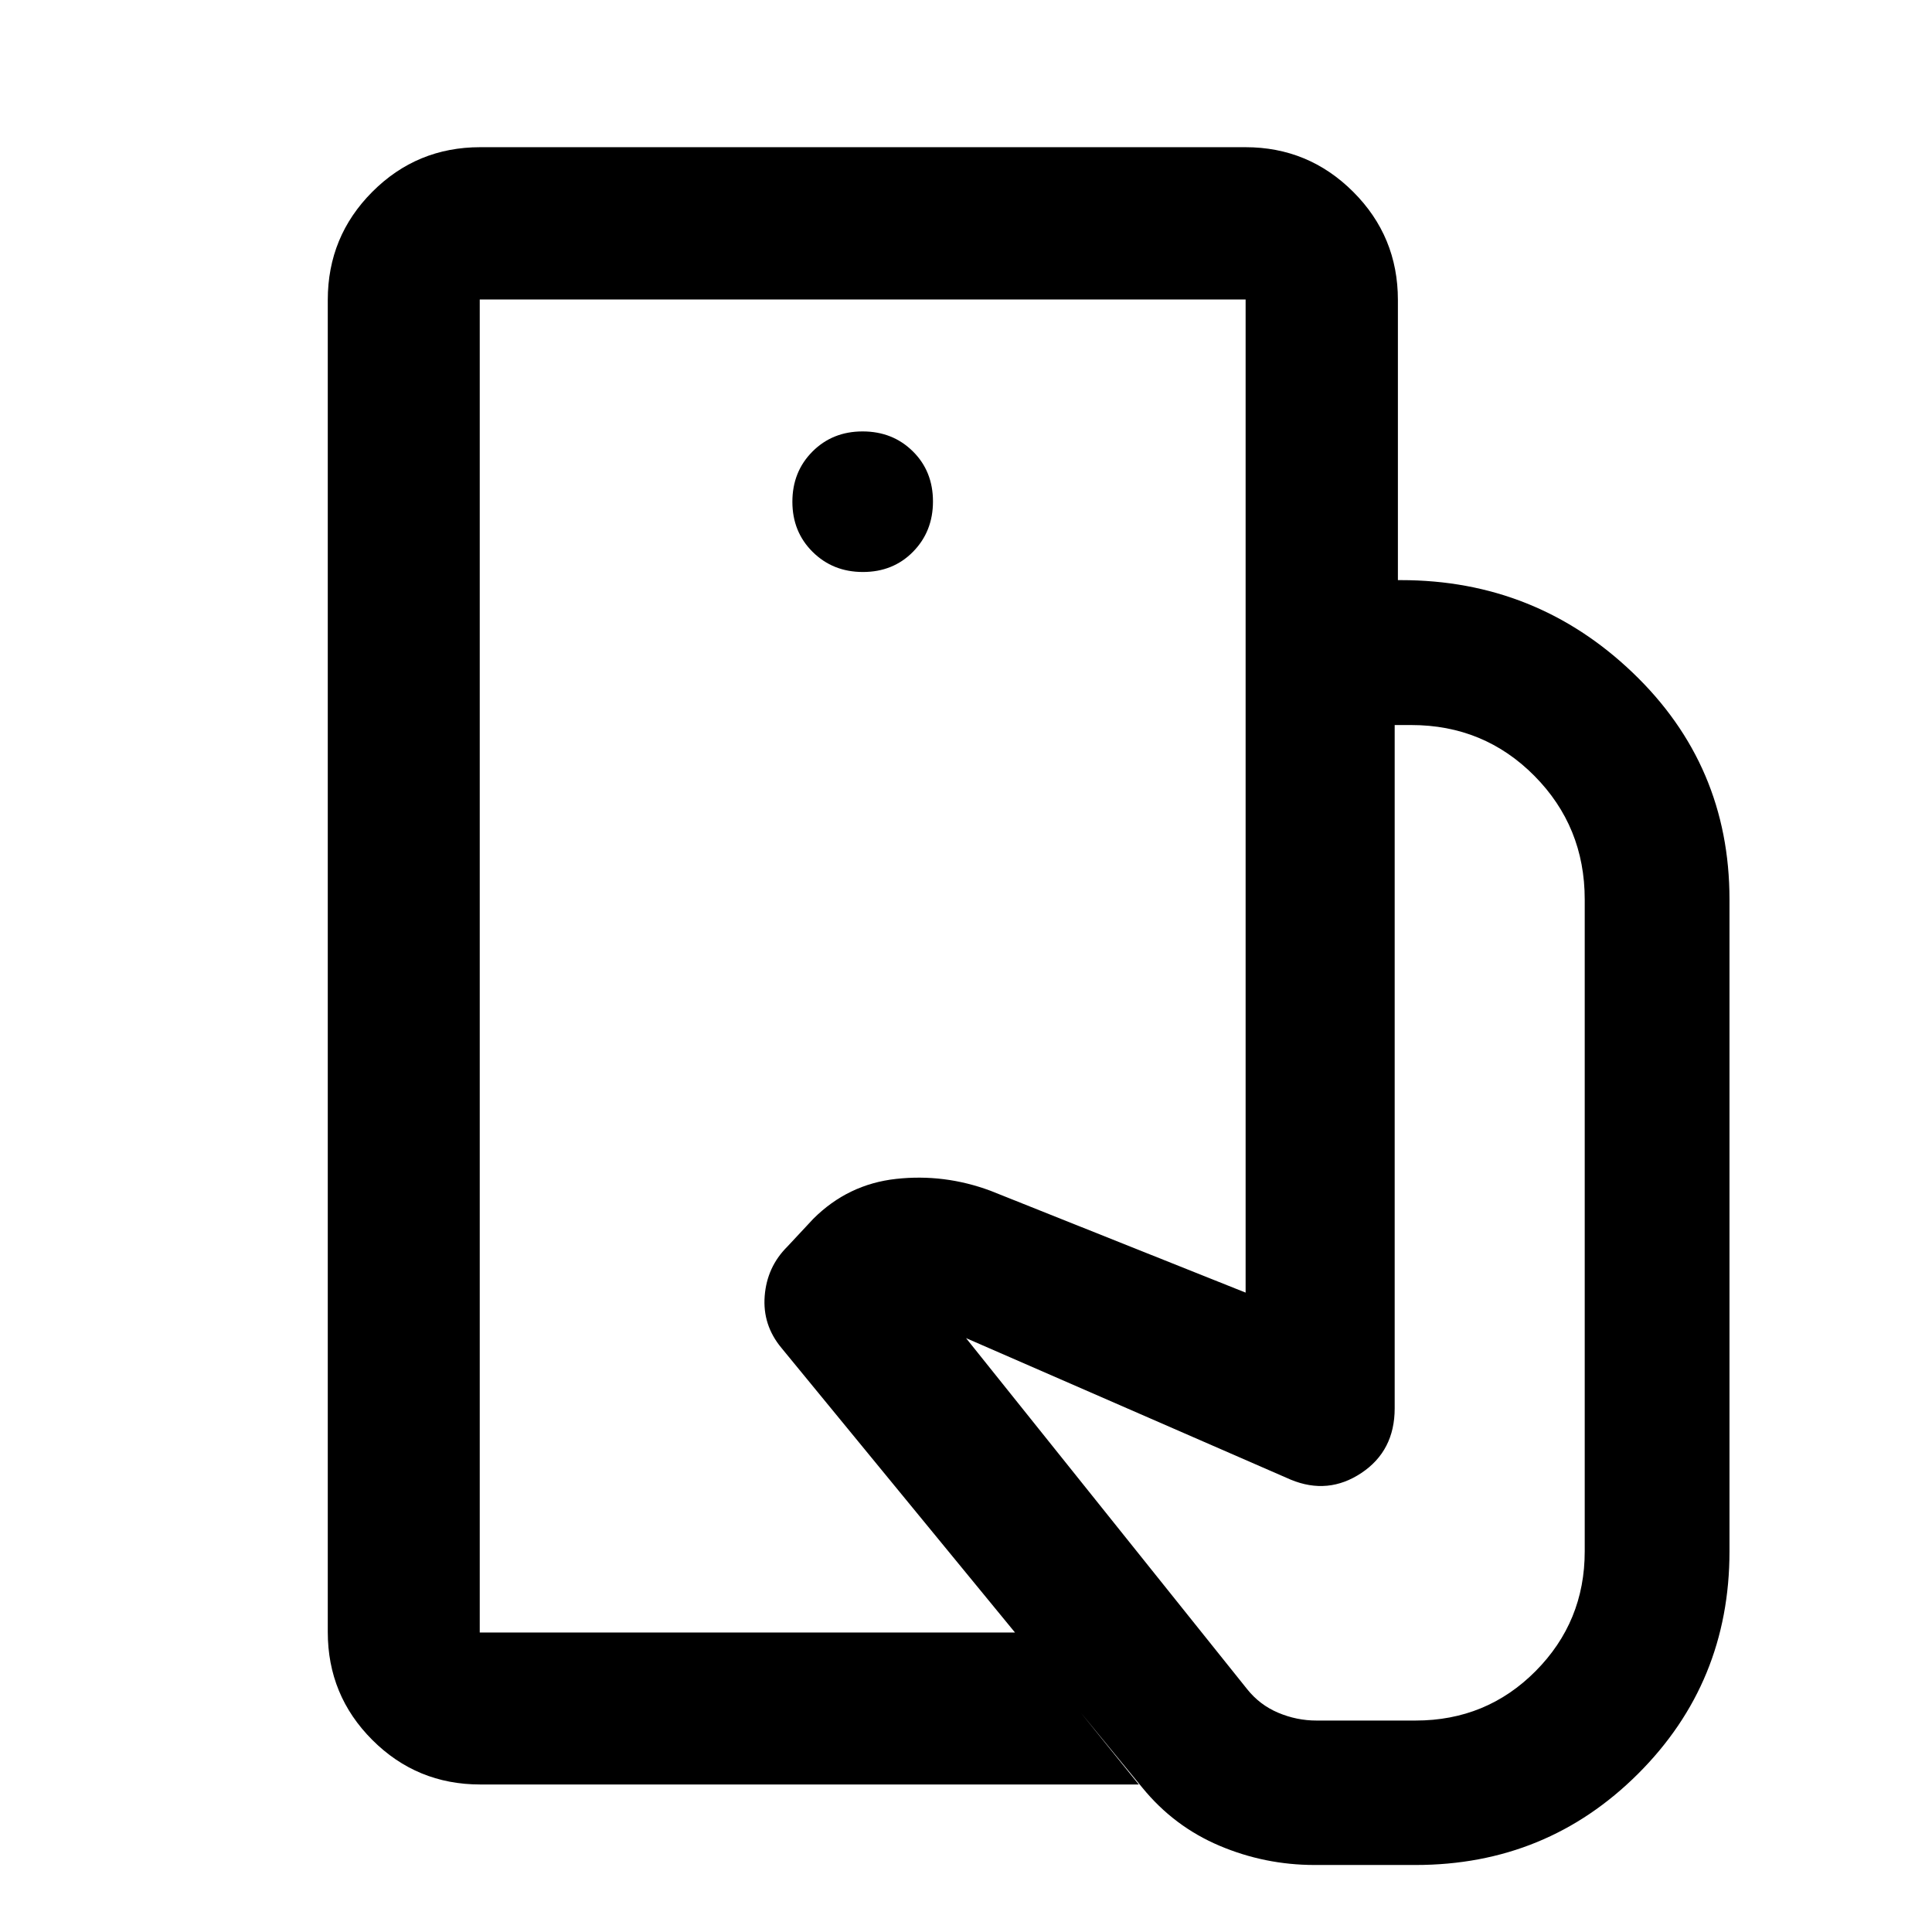 <svg xmlns="http://www.w3.org/2000/svg" height="40" viewBox="0 -960 960 960" width="40"><path d="M238.38-148.82v-662.36V-148.82ZM653.23-33.3q-24.72 0-47.31-9.58-22.6-9.58-38.28-28.81L388.3-290.22q-9.46-11.36-8.33-25.81 1.13-14.45 11.23-24.51l12.87-13.79q17.22-17.23 41.19-19.88 23.97-2.64 46.91 5.89l126.77 50.61v-354.03h77.22q67 0 115.11 45.98 48.1 45.98 48.1 112.69v323.96q0 65.17-45.42 110.49Q768.52-33.3 703.41-33.3h-50.18Zm-414.61-40q-31.49 0-53.62-22.13t-22.13-53.63v-661.88q0-31.56 22.13-53.74 22.13-22.18 53.62-22.18h380.24q31.32 0 53.54 22.18 22.21 22.18 22.21 53.74v139.2h-75.67v-139.44H238.38v662.36h266.48l61 75.52H238.62Zm190.16-602.48q15.03 0 24.92-10.07 9.89-10.08 9.89-24.97 0-15.03-10.01-24.92-10.01-9.89-24.96-9.89-14.95 0-24.92 10.01-9.97 10.01-9.97 24.95 0 14.95 10.08 24.92 10.07 9.97 24.97 9.97Zm225.36 570.71h49.27q35.24 0 59.64-24.58 24.39-24.58 24.39-59.46v-323.96q0-36.17-25.02-61.42-25.03-25.24-61.17-25.24h-8.24v339.52q0 21.09-16.52 32.11-16.53 11.02-35.11 3.34L480.02-295.1l139.63 174.37q6.26 7.88 15.46 11.77 9.21 3.89 19.03 3.89Z"/></svg>